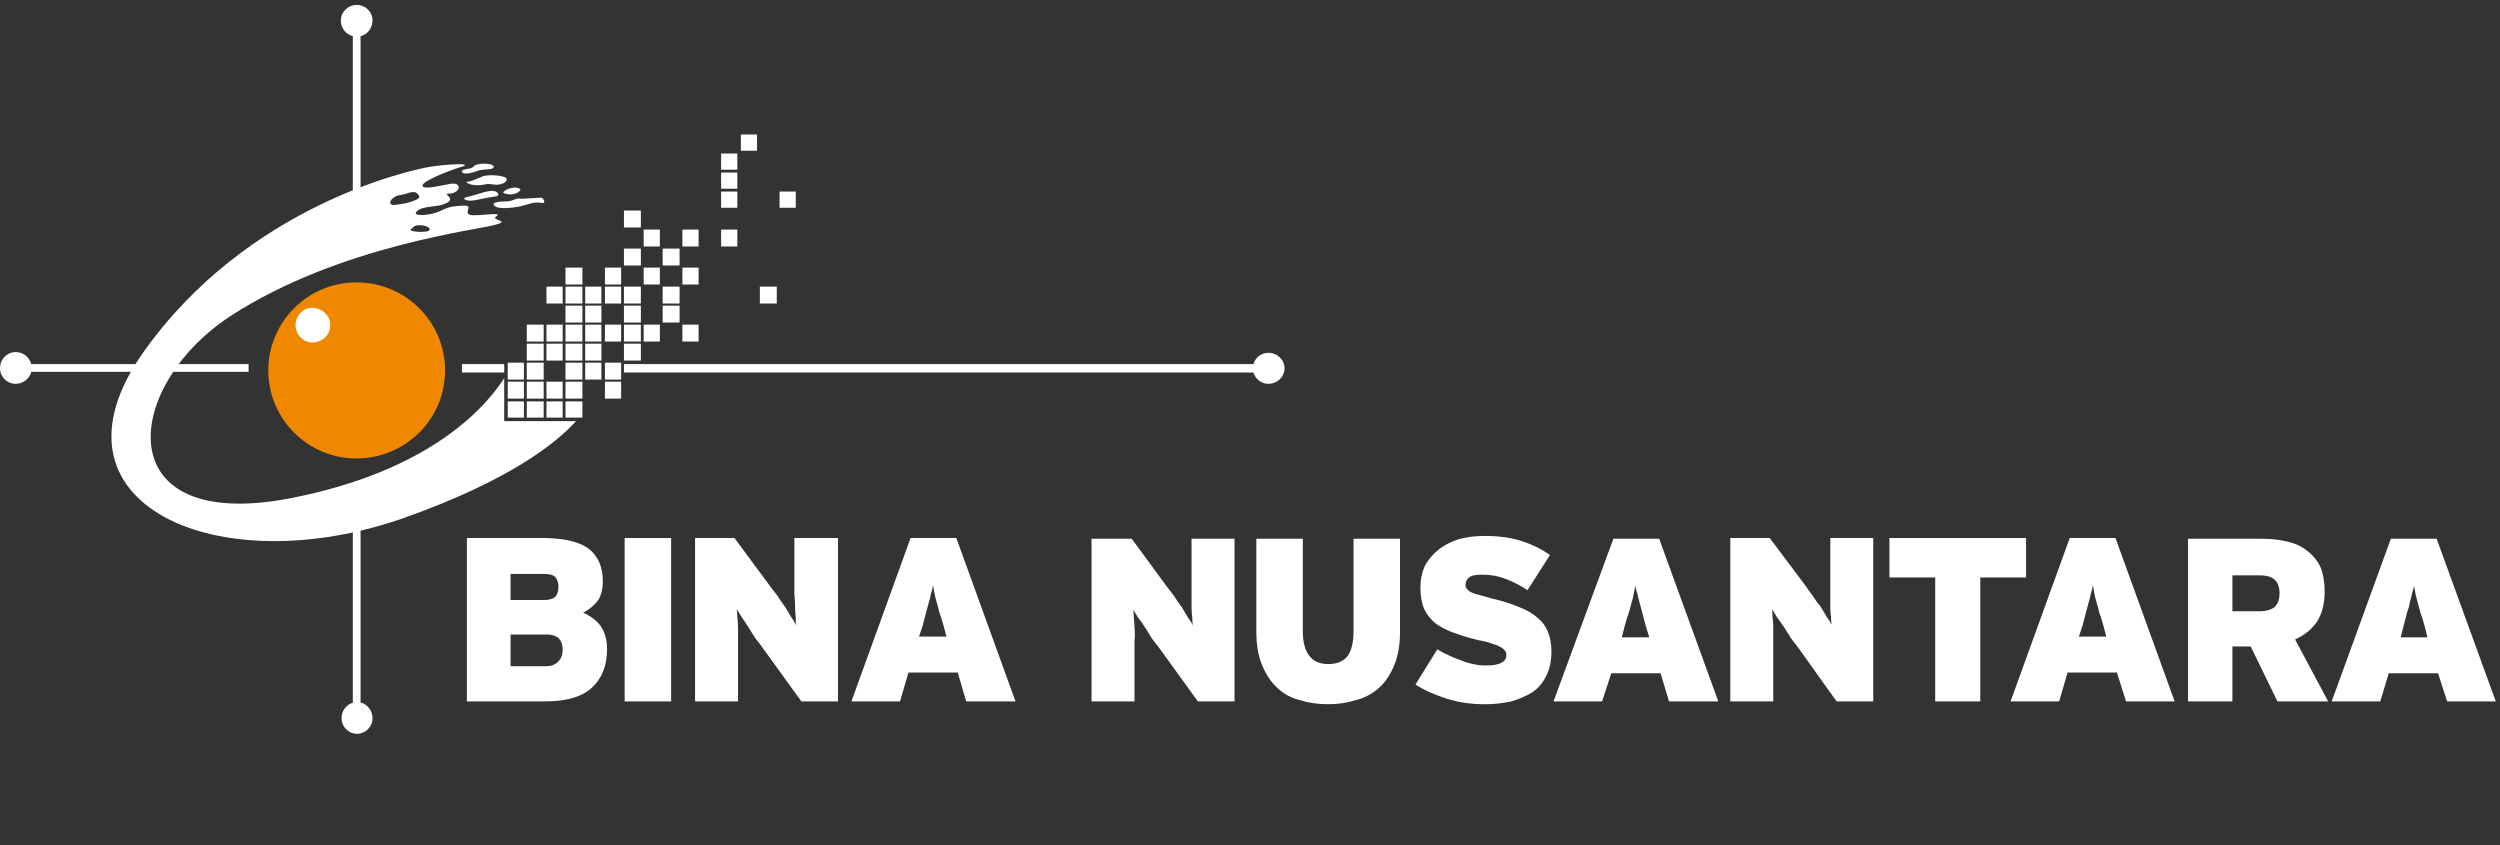 <svg version="1.2" xmlns="http://www.w3.org/2000/svg" viewBox="0 0 355 120" width="355" height="120">
	<rect x="0" y="0" width="355" height="120" fill="#333333" stroke="none"/>
	<title>logo-binus-reward-svg</title>
	<defs>
		<clipPath clipPathUnits="userSpaceOnUse" id="cp1">
			<path d="m0 0h355v120h-355z"/>
		</clipPath>
	</defs>
	<style>
		.s0 { fill: #ffffff } 
		.s1 { fill: #f08700 } 
	</style>
	<g id="Clip-Path" clip-path="url(#cp1)">
		<g id="Layer">
			<path id="Layer" class="s0" d="m72.1 57h2.3v2.3h-2.3z"/>
			<path id="Layer" class="s0" d="m74.8 57h2.4v2.3h-2.4z"/>
			<path id="Layer" class="s0" d="m77.6 57h2.3v2.3h-2.3z"/>
			<path id="Layer" class="s0" d="m80.3 57h2.4v2.3h-2.4z"/>
			<path id="Layer" class="s0" d="m72.1 54.2h2.3v2.4h-2.3z"/>
			<path id="Layer" class="s0" d="m74.8 54.2h2.4v2.4h-2.4z"/>
			<path id="Layer" class="s0" d="m77.6 54.2h2.3v2.4h-2.3z"/>
			<path id="Layer" class="s0" d="m80.3 54.2h2.4v2.4h-2.4z"/>
			<path id="Layer" class="s0" d="m85.9 54.2h2.3v2.4h-2.3z"/>
			<path id="Layer" class="s0" d="m72.1 51.5h2.3v2.4h-2.3z"/>
			<path id="Layer" class="s0" d="m74.8 51.5h2.4v2.4h-2.4z"/>
			<path id="Layer" class="s0" d="m80.3 51.5h2.4v2.4h-2.4z"/>
			<path id="Layer" class="s0" d="m83.1 51.5h2.3v2.4h-2.3z"/>
			<path id="Layer" class="s0" d="m85.9 51.5h2.3v2.4h-2.3z"/>
			<path id="Layer" class="s0" d="m74.8 48.8h2.4v2.4h-2.4z"/>
			<path id="Layer" class="s0" d="m77.6 48.8h2.3v2.4h-2.3z"/>
			<path id="Layer" class="s0" d="m80.3 48.8h2.4v2.4h-2.4z"/>
			<path id="Layer" class="s0" d="m83.1 48.8h2.3v2.4h-2.3z"/>
			<path id="Layer" class="s0" d="m88.6 48.8h2.4v2.4h-2.4z"/>
			<path id="Layer" class="s0" d="m74.8 46.1h2.4v2.4h-2.4z"/>
			<path id="Layer" class="s0" d="m77.6 46.1h2.3v2.4h-2.3z"/>
			<path id="Layer" class="s0" d="m80.3 46.1h2.4v2.4h-2.4z"/>
			<path id="Layer" class="s0" d="m83.1 46.1h2.3v2.4h-2.3z"/>
			<path id="Layer" class="s0" d="m85.9 46.1h2.3v2.4h-2.3z"/>
			<path id="Layer" class="s0" d="m88.6 46.1h2.4v2.4h-2.4z"/>
			<path id="Layer" class="s0" d="m91.4 46.1h2.3v2.4h-2.3z"/>
			<path id="Layer" class="s0" d="m96.9 46.1h2.3v2.4h-2.3z"/>
			<path id="Layer" class="s0" d="m80.3 43.4h2.4v2.4h-2.4z"/>
			<path id="Layer" class="s0" d="m83.1 43.4h2.3v2.4h-2.3z"/>
			<path id="Layer" class="s0" d="m88.6 43.4h2.4v2.4h-2.4z"/>
			<path id="Layer" class="s0" d="m94.1 43.4h2.4v2.4h-2.4z"/>
			<path id="Layer" class="s0" d="m77.6 40.7h2.3v2.4h-2.3z"/>
			<path id="Layer" class="s0" d="m80.3 40.7h2.4v2.4h-2.4z"/>
			<path id="Layer" class="s0" d="m83.1 40.7h2.3v2.4h-2.3z"/>
			<path id="Layer" class="s0" d="m85.9 40.7h2.3v2.4h-2.3z"/>
			<path id="Layer" class="s0" d="m88.6 40.7h2.4v2.4h-2.4z"/>
			<path id="Layer" class="s0" d="m94.1 40.7h2.4v2.4h-2.4z"/>
			<path id="Layer" class="s0" d="m107.9 40.7h2.4v2.4h-2.4z"/>
			<path id="Layer" class="s0" d="m80.3 38h2.4v2.4h-2.4z"/>
			<path id="Layer" class="s0" d="m85.9 38h2.3v2.4h-2.3z"/>
			<path id="Layer" class="s0" d="m91.4 38h2.3v2.4h-2.3z"/>
			<path id="Layer" class="s0" d="m96.9 38h2.3v2.4h-2.3z"/>
			<path id="Layer" class="s0" d="m88.6 35.3h2.4v2.4h-2.4z"/>
			<path id="Layer" class="s0" d="m94.1 35.3h2.4v2.4h-2.4z"/>
			<path id="Layer" class="s0" d="m91.4 32.6h2.3v2.4h-2.3z"/>
			<path id="Layer" class="s0" d="m96.9 32.6h2.3v2.4h-2.3z"/>
			<path id="Layer" class="s0" d="m102.4 32.6h2.3v2.4h-2.3z"/>
			<path id="Layer" class="s0" d="m88.6 29.9h2.4v2.4h-2.4z"/>
			<path id="Layer" class="s0" d="m102.4 27.2h2.3v2.3h-2.3z"/>
			<path id="Layer" class="s0" d="m110.7 27.2h2.3v2.3h-2.3z"/>
			<path id="Layer" class="s0" d="m102.4 24.5h2.3v2.3h-2.3z"/>
			<path id="Layer" class="s0" d="m102.4 21.8h2.3v2.3h-2.3z"/>
			<path id="Layer" class="s0" d="m105.2 19.1h2.3v2.3h-2.3z"/>
			<path id="Layer" class="s0" d="m65.6 51.7h6v1.2h-6z"/>
			<path id="Layer" fill-rule="evenodd" class="s0" d="m81.8 59.8c-2.8 3.1-9.4 8.4-24.3 13.7-26.5 9.4-52.3-1.9-37.2-23.4 14.8-21 38.2-26 40.7-26.4 2.4-0.4 6.5-0.6 4.5 0-2 0.6-5.7 2.1-5.5 2.7 0.2 0.6 2.7-0.1 4-0.3 1.4-0.2 1.4 0.8 0.6 1.2-0.8 0.4-1.5 0-1 0.5 0.6 0.5 0.3 0.9-0.6 1.2-0.8 0.4-3 0.2-3.8 1-0.8 0.7 1.4 0.7 3 0.1 1.5-0.7 1.8-0.8 3.5-0.9 1.7-0.1 0.1 0.9 1 1.3 0.8 0.3 4.9-0.5 3.8 0.2-1 0.6 2.1 0.6-0.1 1.2-2.1 0.7-22.2 2.9-37.7 13-15.4 10.1-17.4 31 8.8 25.8 19.2-3.8 27.2-12.5 30.1-17v6.1zm-21.8-27.8c-1.4-0.1-1.2 0.3-1.6 0.5-0.5 0.3 0.9 0.5 1.9 0.4 1 0 1-0.7-0.3-0.9zm-1-4.7c-1-0.1-0.9 0.2-2.2 0.4-1.3 0.2-2 1.5-0.7 1.4 1.3-0.2 1.8-0.2 2.9-0.7 1.2-0.4 0-1.1 0-1.1z"/>
			<path id="Layer" class="s1" d="m38.1 52.6c0-6.9 5.6-12.5 12.5-12.5 7 0 12.6 5.6 12.6 12.5 0 6.9-5.6 12.5-12.6 12.5-6.9 0-12.5-5.6-12.5-12.5z"/>
			<path id="Layer" fill-rule="evenodd" class="s0" d="m42.2 47.2c-0.6-1.3 0-2.7 1.2-3.3 1.3-0.5 2.7 0.1 3.3 1.3 0.5 1.2 0 2.7-1.3 3.2-1.2 0.6-2.7 0-3.2-1.2zm25.5-22.9c-1 0.4-2.2 0.5-2.1 0 0.1-0.4 1.4-0.2 1.7-0.7 0.4-0.5 2.8-0.5 2.8 0.1 0 0.5-1.4 0.2-2.4 0.6zm2.4 1.9c-1.2-0.2-1.1 0.1-2.3 0.1-1.2 0-1.9-0.5-1.4-0.5 0.4 0 1.3-0.4 2-0.7 0.8-0.4 3.1-0.2 3.5 0.2 0.3 0.4-0.6 1.1-1.8 0.9zm-0.1 0.9c0.9 0.1 1 0.8 0.3 0.8-0.7 0.1-1.2 0.2-2.7 0.5-1.4 0.3-2.1-0.2-1.4-0.4 0.7-0.1 1-0.3 2.2-0.6 0 0 0.8-0.3 1.6-0.3zm2.2 0.5c-0.9-0.2-0.9-0.2-0.4-0.6 0.5-0.3 1.7-0.6 2.1-0.1 0 0.3-0.8 0.8-1.7 0.7zm4.6 1.2c-1-0.2-2 0.3-2.9 0.5-1 0.2-3.2 0.5-3.7-0.1-0.5-0.5 0.8-0.6 1.7-0.6 0.9 0 1.4-0.5 1.9-0.4 0.4 0.1 2.9-0.2 3.2-0.1 0.1 0.1 0.7 0.9-0.2 0.7z"/>
			<path id="Layer" class="s0" d="m4.4 51.7h30.9v1.1h-30.9z"/>
			<path id="Layer" class="s0" d="m50.1 69h1.1v30.8h-1.1z"/>
			<path id="Layer" class="s0" d="m50.1 5.1h1.1v30.8h-1.1z"/>
			<path id="Layer" class="s0" d="m88.6 51.7h89.4v1.2h-89.4z"/>
			<path id="Layer" fill-rule="evenodd" class="s0" d="m177.9 52.3c0-1.2 1-2.2 2.2-2.2 1.3 0 2.3 1 2.3 2.2 0 1.2-1 2.2-2.3 2.2-1.2 0-2.2-1-2.2-2.2zm-129.5-49.4c0-1.2 1-2.2 2.3-2.2 1.2 0 2.2 1 2.2 2.2 0 1.3-1 2.3-2.2 2.3-1.3 0-2.3-1-2.3-2.3zm0.1 99.1c0-1.3 1-2.3 2.2-2.3 1.2 0 2.2 1 2.2 2.3 0 1.2-1 2.2-2.2 2.2-1.2 0-2.2-1-2.2-2.2zm-48.5-49.7c0-1.3 1-2.3 2.2-2.3 1.3 0 2.3 1 2.3 2.3 0 1.2-1 2.2-2.3 2.2-1.2 0-2.2-1-2.2-2.2zm86.2 39.9q0 3.5-2.2 5.5-2.1 1.9-6.6 1.9h-11.1v-23.2h11.2q4.3 0.1 6.2 1.6 1.9 1.6 1.9 4.5 0 1.9-0.8 2.9-0.8 1-2 1.6 1.6 0.7 2.5 1.9 0.9 1.3 0.9 3.3zm-6.9-8.9q0-0.7-0.4-1.3-0.4-0.5-1.6-0.5h-4.8v3.7h4.8q1.1 0 1.6-0.5 0.4-0.5 0.4-1.4zm0.6 9q0-1.1-0.6-1.7-0.6-0.5-1.7-0.5h-5.1v4.5h5q1.2 0 1.8-0.7 0.6-0.6 0.6-1.6z"/>
			<path id="Layer" class="s0" d="m88.7 76.4h6.6v23.2h-6.6z"/>
			<path id="Layer" fill-rule="evenodd" class="s0" d="m113.8 99.6l-5.5-7.6q-0.4-0.6-1-1.3-0.5-0.8-1-1.6-0.5-0.8-1-1.5-0.4-0.7-0.7-1.1 0.1 0.4 0.1 1.2 0.1 0.7 0.1 1.5 0 0.8 0 1.7v8.7h-6.1v-23.2h5.6l5.1 6.9q0.4 0.5 1 1.3 0.5 0.8 1.1 1.6 0.5 0.8 0.9 1.5 0.5 0.7 0.6 1.1 0-0.4 0-1.1-0.1-0.8-0.1-1.6 0-0.8-0.1-1.7v-8h6.2v23.2zm23.4 0l-1.2-4.1h-7l-1.2 4.1h-6.9l8.4-23.2h6.5l8.4 23.2zm-3.2-10.7q-0.3-1.1-0.6-1.9-0.2-0.9-0.4-1.5-0.2-0.7-0.3-1.2-0.1-0.6-0.2-1.2-0.1 0.6-0.3 1.2-0.1 0.6-0.3 1.2-0.2 0.7-0.4 1.5-0.2 0.8-0.5 1.9l-0.5 1.5h3.9zm36.1 10.7l-5.5-7.6q-0.4-0.5-1-1.3-0.5-0.8-1-1.6-0.5-0.8-1-1.4-0.4-0.7-0.7-1.1 0.1 0.4 0.1 1.1 0.1 0.7 0.1 1.5 0.1 0.9 0 1.8v8.6h-6.1v-23.1h5.7l5 6.8c0.3 0.4 0.6 0.8 1 1.3q0.5 0.8 1.1 1.6 0.5 0.8 0.9 1.5 0.5 0.7 0.7 1.1-0.1-0.4-0.1-1.1-0.1-0.7-0.1-1.6 0-0.8 0-1.7v-7.9h6.1v23.1zm27.9-5.2q-0.8 2-2.1 3.2-1.4 1.3-3.3 1.8-1.9 0.6-4 0.6-2.2 0-4.1-0.6-1.9-0.5-3.2-1.8-1.3-1.2-2.1-3.2-0.8-1.9-0.8-4.7v-13.2h6.6v13.2q0 2.2 0.9 3.4 0.9 1.2 2.7 1.2 1.9 0 2.8-1.2 0.8-1.2 0.8-3.4v-13.2h6.6v13.2q0 2.8-0.8 4.7zm22.3-1.9q0 2-0.7 3.4-0.7 1.5-2 2.4-1.3 0.8-3 1.3-1.8 0.4-3.8 0.4-2.9 0-5.4-0.8c-1.8-0.6-3.2-1.2-4.4-2l3.1-5q0.6 0.4 1.5 0.8 0.8 0.4 1.7 0.7 0.9 0.4 1.9 0.6 0.9 0.2 1.7 0.2 1.7 0 2.3-0.4 0.7-0.3 0.7-1.1 0-0.4-0.2-0.6-0.2-0.3-0.6-0.5-0.5-0.3-1.2-0.5-0.8-0.3-2-0.5-2-0.5-3.6-1.1-1.6-0.6-2.6-1.4-1-0.9-1.5-2-0.5-1.2-0.5-3 0-1.6 0.6-3 0.7-1.3 1.9-2.3 1.1-0.9 2.8-1.5 1.7-0.5 3.8-0.5 3 0 5.2 0.7 2.2 0.7 4.1 2l-3.2 5q-1.5-1-3.1-1.6-1.5-0.6-3.3-0.6-1.5 0-1.9 0.4-0.5 0.4-0.5 1.1 0 0.3 0.2 0.5 0.2 0.3 0.6 0.5 0.4 0.2 1.2 0.4 0.7 0.2 1.8 0.5 2.2 0.5 3.8 1.2 1.6 0.6 2.6 1.5 1 0.8 1.5 2 0.5 1.2 0.5 2.8zm16.7 7.1l-1.2-4h-7l-1.3 4h-6.9l8.5-23.1h6.5l8.4 23.1zm-3.3-10.7q-0.3-1.1-0.5-1.9-0.2-0.8-0.4-1.5-0.2-0.7-0.3-1.2-0.2-0.6-0.3-1.1-0.1 0.5-0.2 1.1-0.1 0.6-0.3 1.2-0.2 0.7-0.4 1.5-0.3 0.8-0.6 1.9l-0.4 1.6h3.9zm27.1 10.7l-5.5-7.7q-0.4-0.5-1-1.3-0.5-0.8-1-1.6-0.5-0.7-1-1.4-0.4-0.7-0.7-1.1 0.1 0.4 0.1 1.1 0.1 0.7 0.1 1.5 0 0.9 0 1.8v8.7h-6.1v-23.2h5.6l5.1 6.8q0.4 0.6 1 1.4 0.5 0.8 1.1 1.5 0.5 0.8 0.9 1.5 0.5 0.7 0.7 1.1-0.1-0.4-0.1-1.1-0.1-0.7-0.1-1.6 0-0.8 0-1.7v-7.9h6.1v23.2z"/>
			<path id="Layer" class="s0" d="m281.2 82v17.6h-6.4v-17.6h-6.5v-5.6h19.4v5.6z"/>
			<path id="Layer" fill-rule="evenodd" class="s0" d="m301.9 99.6l-1.3-4.1h-7l-1.2 4.1h-6.9l8.4-23.2h6.5l8.4 23.2zm-3.2-10.7q-0.3-1.1-0.6-1.9-0.2-0.9-0.4-1.5-0.2-0.7-0.3-1.2-0.1-0.6-0.2-1.2-0.1 0.6-0.3 1.2-0.1 0.6-0.3 1.2-0.2 0.7-0.4 1.5-0.2 0.8-0.5 1.9l-0.5 1.5h3.9zm24.7 10.7l-3.8-7.8h-2.6v7.8h-6.3v-23.1h10.4q2 0 3.7 0.4 1.7 0.4 2.8 1.3 1.2 0.9 1.9 2.3 0.6 1.5 0.6 3.5 0 2.6-1.1 4.3-1.1 1.6-3.1 2.5l4.7 8.8zm0.3-15.4q0-1.1-0.6-1.8-0.7-0.7-2.2-0.7h-3.9v5.1h3.8q1.6 0 2.3-0.7 0.6-0.7 0.6-1.9zm23.8 15.4l-1.3-4h-7l-1.2 4h-6.9l8.4-23.1h6.5l8.4 23.1zm-3.2-10.7q-0.3-1.1-0.6-1.9-0.2-0.8-0.4-1.5-0.2-0.7-0.3-1.2-0.1-0.6-0.2-1.1-0.1 0.5-0.3 1.1-0.1 0.6-0.3 1.2-0.1 0.7-0.4 1.5-0.2 0.8-0.5 1.9l-0.4 1.6h3.8z"/>
		</g>
	</g>
</svg>